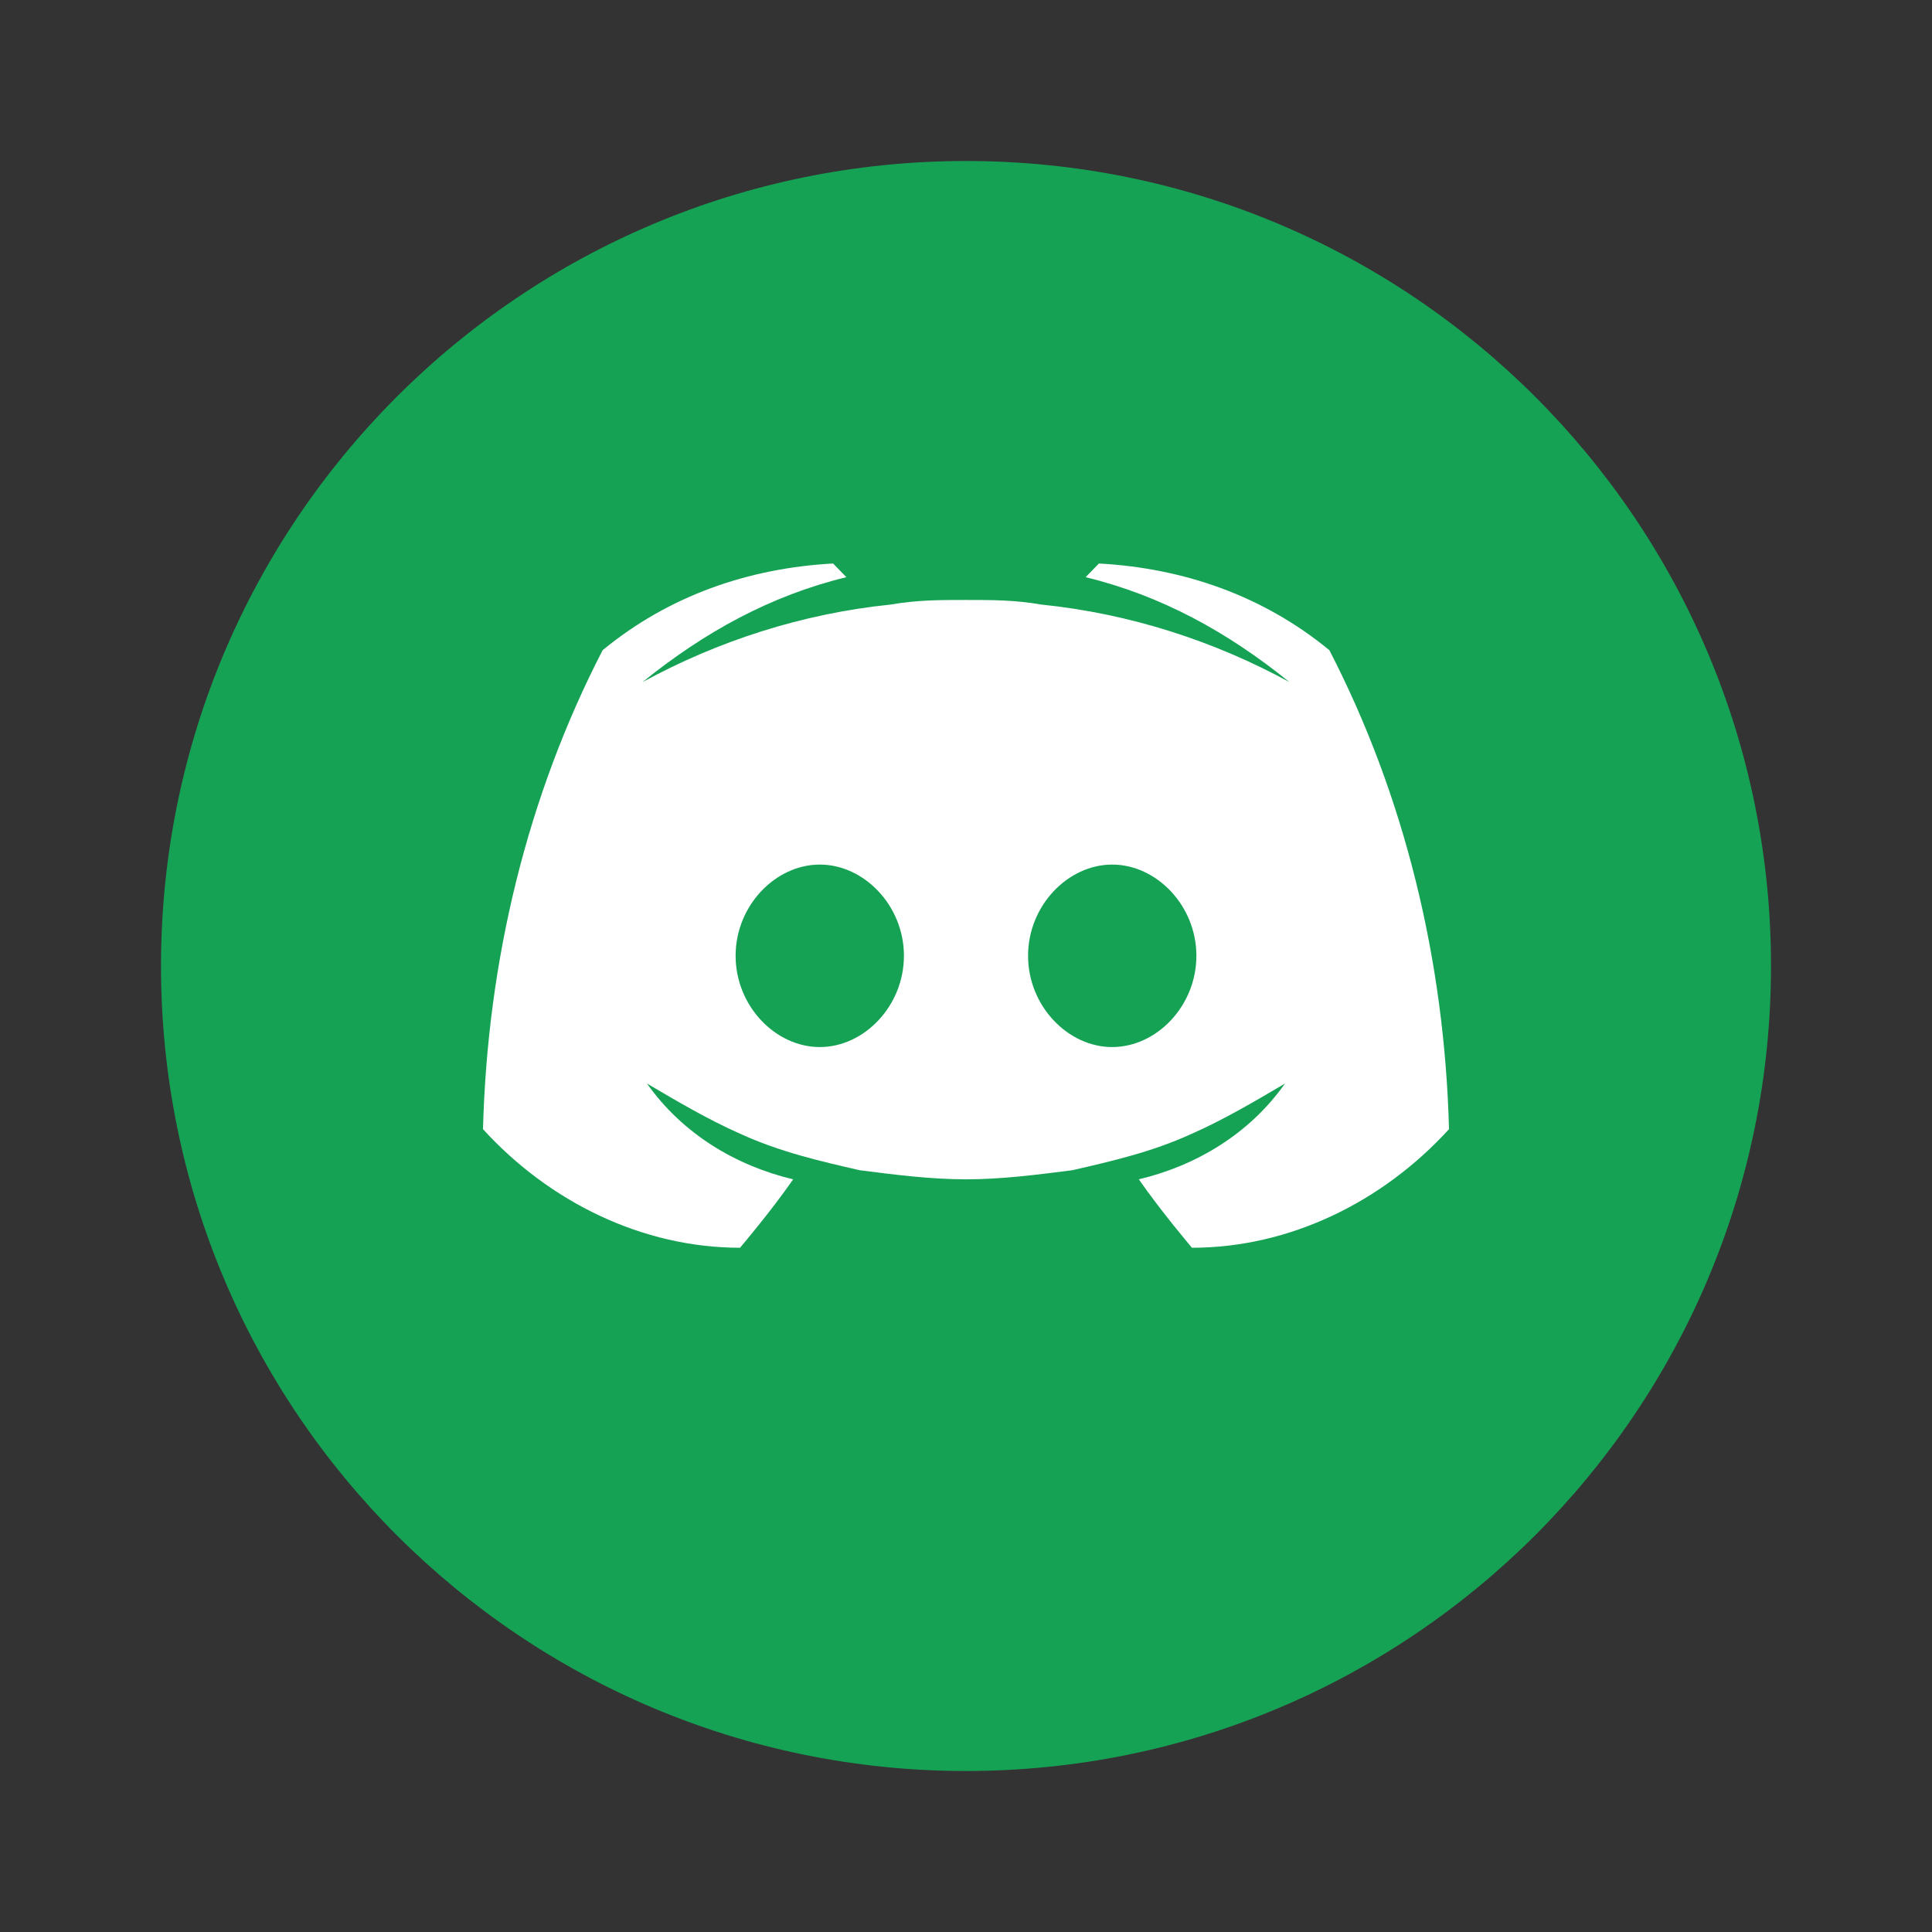 <svg width="24" height="24" viewBox="0 0 24 24" fill="none" xmlns="http://www.w3.org/2000/svg">
<rect x="0" y="0" width="24" height="24" fill="#333333" stroke="none"/>
<path d="M22 12C22 6.477 17.523 2 12 2C6.477 2 2 6.477 2 12C2 17.523 6.477 22 12 22C17.523 22 22 17.523 22 12Z" fill="#16A254"/>
<path d="M16.514 8.077C15.688 7.397 14.697 7.057 13.651 7L13.486 7.17C14.422 7.397 15.248 7.85 16.018 8.473C15.083 7.963 14.037 7.623 12.936 7.51C12.605 7.453 12.33 7.453 12 7.453C11.67 7.453 11.395 7.453 11.064 7.51C9.963 7.623 8.917 7.963 7.982 8.473C8.752 7.85 9.578 7.397 10.514 7.17L10.349 7C9.303 7.057 8.312 7.397 7.486 8.077C6.55 9.89 6.055 11.93 6 14.027C6.826 14.933 7.982 15.5 9.193 15.5C9.193 15.5 9.578 15.047 9.853 14.65C9.138 14.48 8.477 14.083 8.037 13.46C8.422 13.687 8.807 13.913 9.193 14.083C9.688 14.31 10.184 14.423 10.679 14.537C11.119 14.593 11.56 14.65 12 14.65C12.44 14.65 12.881 14.593 13.321 14.537C13.816 14.423 14.312 14.31 14.807 14.083C15.193 13.913 15.578 13.687 15.963 13.46C15.523 14.083 14.862 14.48 14.147 14.65C14.422 15.047 14.807 15.5 14.807 15.5C16.018 15.5 17.174 14.933 18 14.027C17.945 11.93 17.45 9.89 16.514 8.077ZM10.184 13.007C9.633 13.007 9.138 12.497 9.138 11.873C9.138 11.25 9.633 10.74 10.184 10.74C10.734 10.74 11.229 11.25 11.229 11.873C11.229 12.497 10.734 13.007 10.184 13.007ZM13.816 13.007C13.266 13.007 12.771 12.497 12.771 11.873C12.771 11.25 13.266 10.74 13.816 10.74C14.367 10.74 14.862 11.25 14.862 11.873C14.862 12.497 14.367 13.007 13.816 13.007Z" fill="white"/>
</svg>
